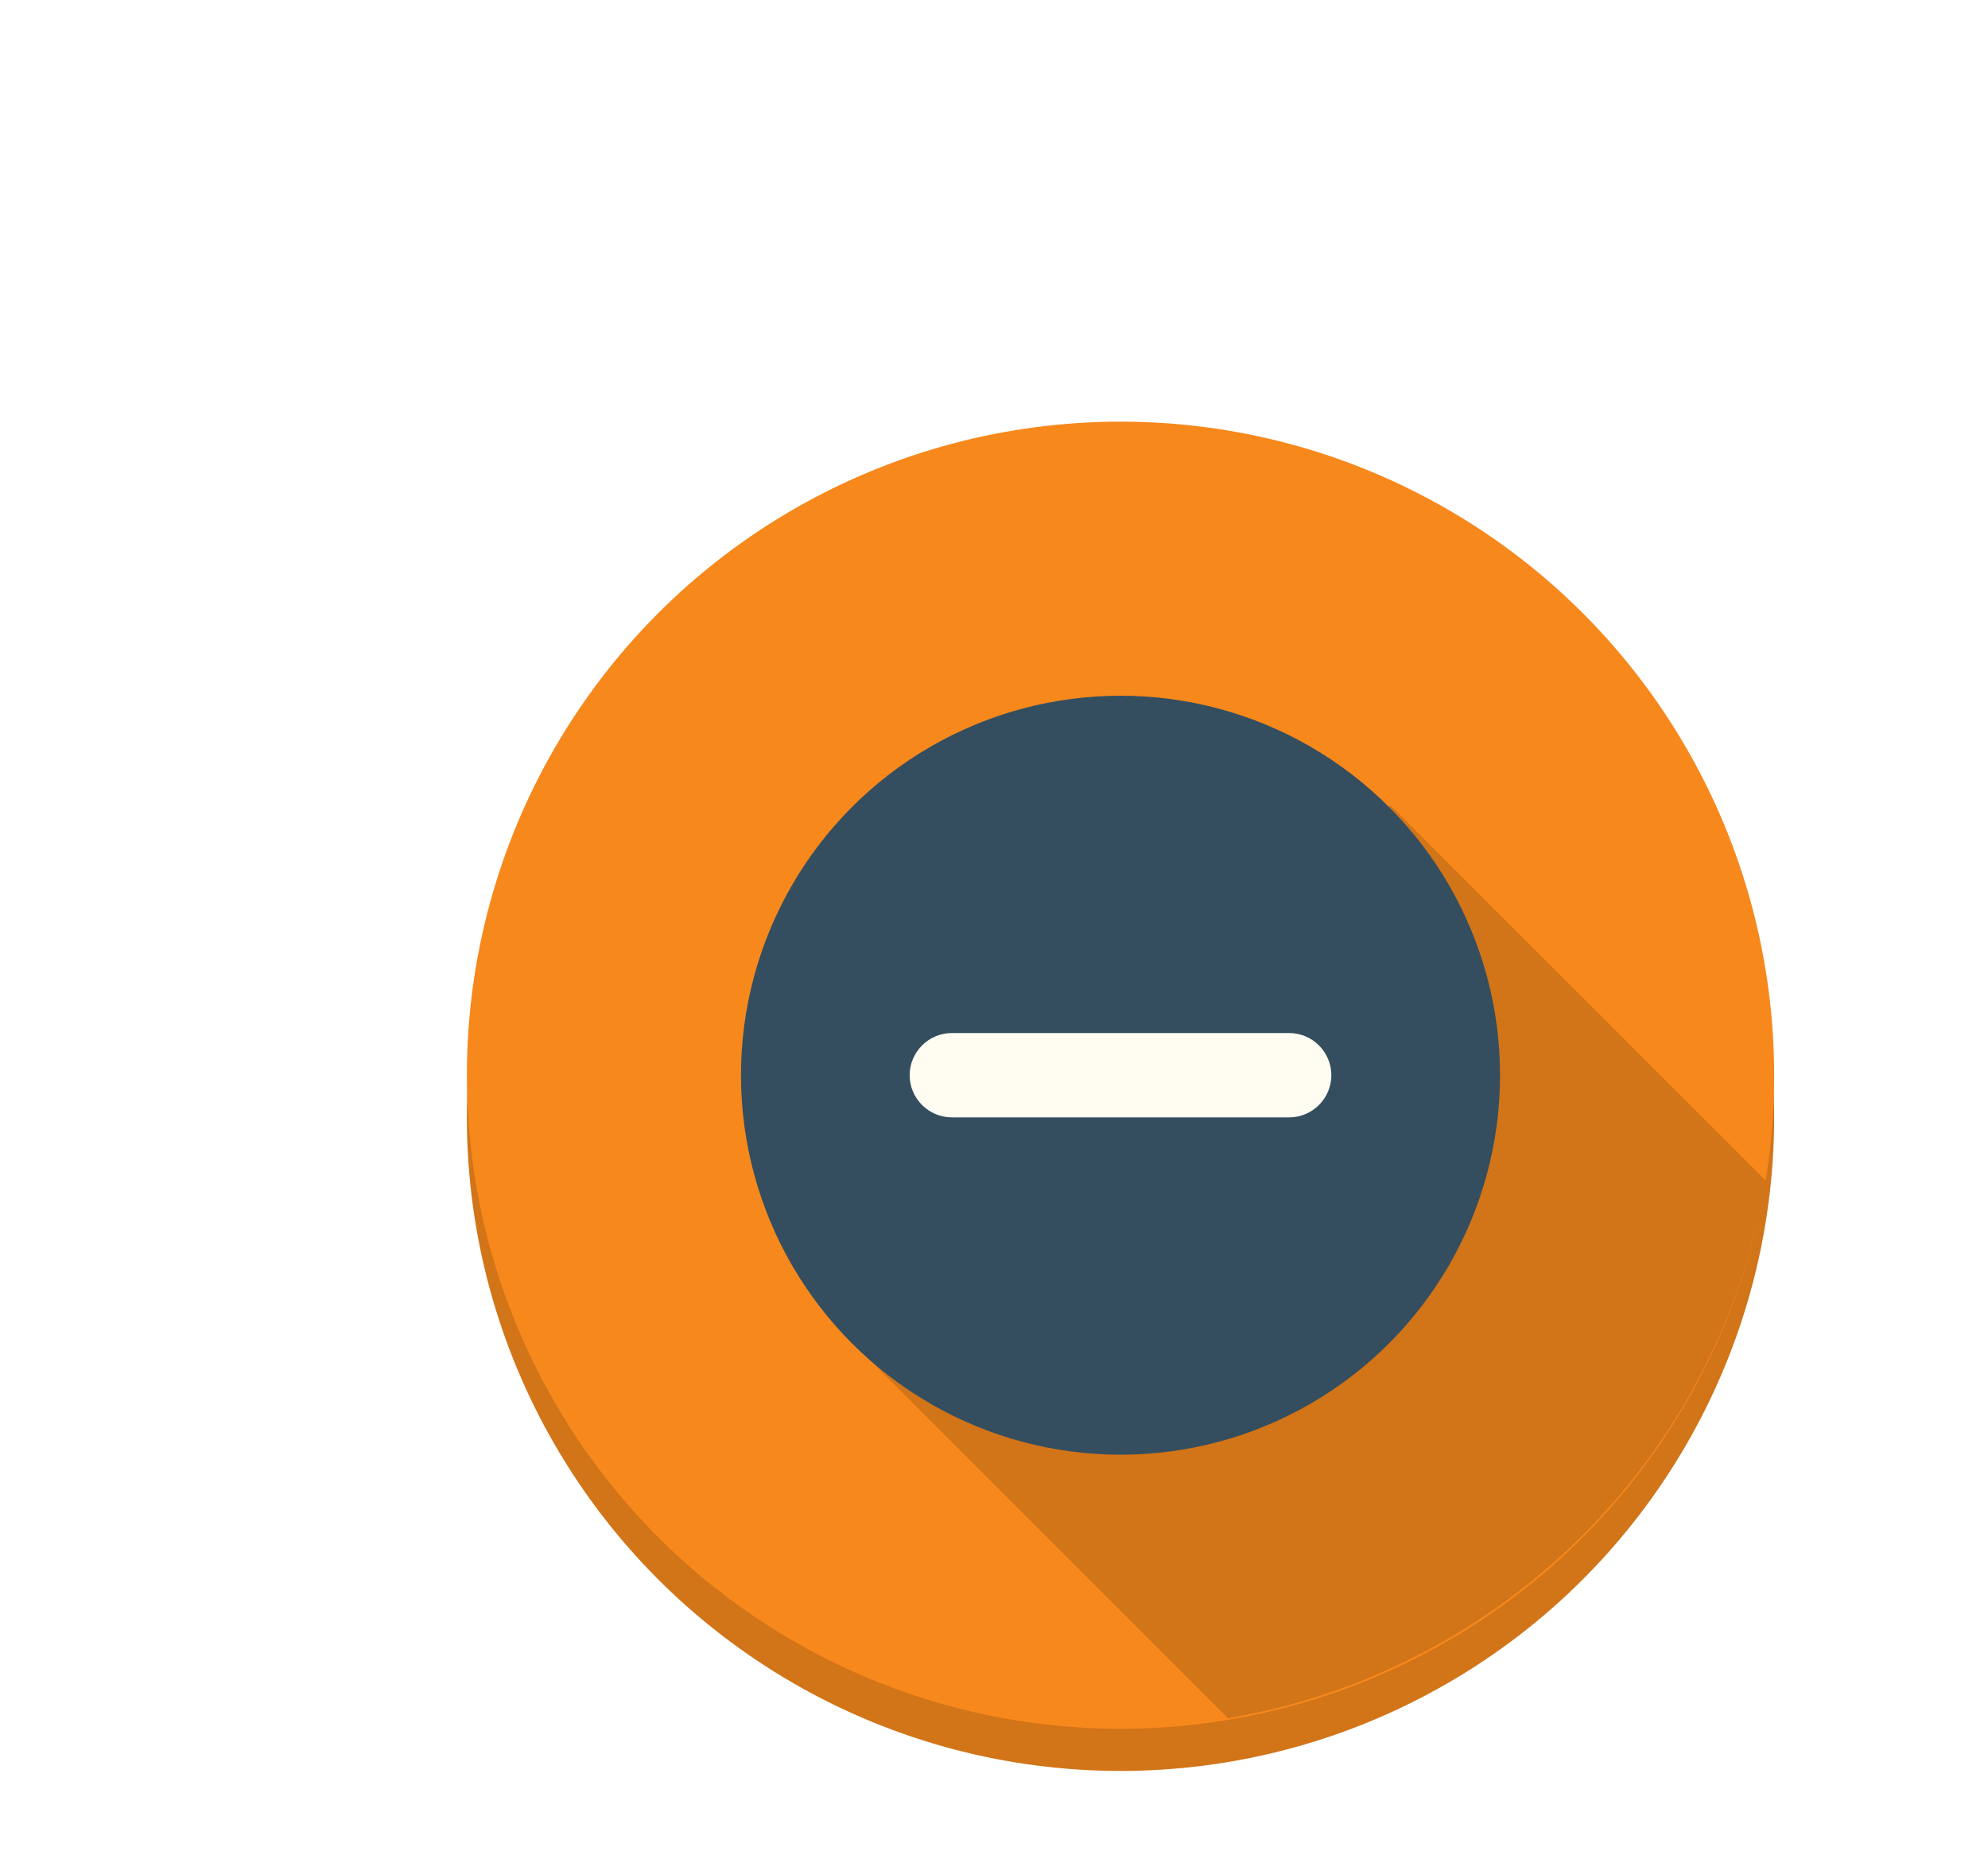 <?xml version="1.0" encoding="UTF-8"?>
<svg width="45px" height="42px" viewBox="0 0 45 44" version="1.1" xmlns="http://www.w3.org/2000/svg" xmlns:xlink="http://www.w3.org/1999/xlink">
    <!-- Generator: Sketch 63.1 (92452) - https://sketch.com -->
    <title>ADD</title>
    <desc>Created with Sketch.</desc>
    <defs>
        <filter x="-7.4%" y="-4.4%" width="114.7%" height="108.8%" filterUnits="objectBoundingBox" id="filter-1">
            <feOffset dx="4" dy="4" in="SourceAlpha" result="shadowOffsetOuter1"></feOffset>
            <feGaussianBlur stdDeviation="5" in="shadowOffsetOuter1" result="shadowBlurOuter1"></feGaussianBlur>
            <feColorMatrix values="0 0 0 0 0   0 0 0 0 0   0 0 0 0 0  0 0 0 0 0" type="matrix" in="shadowBlurOuter1" result="shadowMatrixOuter1"></feColorMatrix>
            <feMerge>
                <feMergeNode in="shadowMatrixOuter1"></feMergeNode>
                <feMergeNode in="SourceGraphic"></feMergeNode>
            </feMerge>
        </filter>
    </defs>
    <g id="Page-1" stroke="none" stroke-width="1" fill="none" fill-rule="evenodd">
        <g id="23.2.2--MAIN-UI---INVENTORY-MANAGEMENT-(SUPPLIER)-(EDIT-1)" transform="translate(-887, -656)">
            <g id="ITEMS-PANEL" filter="url(#filter-1)" transform="translate(873, 560)">
                <g id="ITEMS" transform="translate(20, 15)">
                    <g id="INVENTORY-ITEM" transform="translate(0, 86)">
                        <g id="REMOVE" transform="translate(0, 1)">
                            <g id="Minus_2_">
                                <g id="Group">
                                    <g id="Circle_Shadow_45_" transform="translate(0, 1)" fill="#D27418">
                                        <circle id="Oval" cx="15.5" cy="15.5" r="15.5"></circle>
                                    </g>
                                    <g id="Circle_46_" fill="#F7881C">
                                        <circle id="Oval" cx="15.5" cy="15.5" r="15.5"></circle>
                                    </g>
                                    <path d="M9.15,21.85 L18.05,30.75 C24.55,29.65 29.7,24.55 30.8,18 L21.9,9.1 L9.15,21.85 L9.15,21.85 Z" id="Long_Shadow_44_" fill="#000000" opacity="0.15"></path>
                                    <g id="Circle_47_" transform="translate(6.5, 6.5)" fill="#344E5F">
                                        <circle id="Oval" cx="9" cy="9" r="9"></circle>
                                    </g>
                                    <g id="Minus" transform="translate(10.5, 14.5)" fill="#FFFCF2">
                                        <path d="M9,0 L1,0 C0.45,0 0,0.45 0,1 C0,1.55 0.45,2 1,2 L9,2 C9.55,2 10,1.55 10,1 C10,0.45 9.55,0 9,0 L9,0 Z" id="Shape"></path>
                                    </g>
                                </g>
                            </g>
                        </g>
                    </g>
                </g>
            </g>
        </g>
    </g>
</svg>